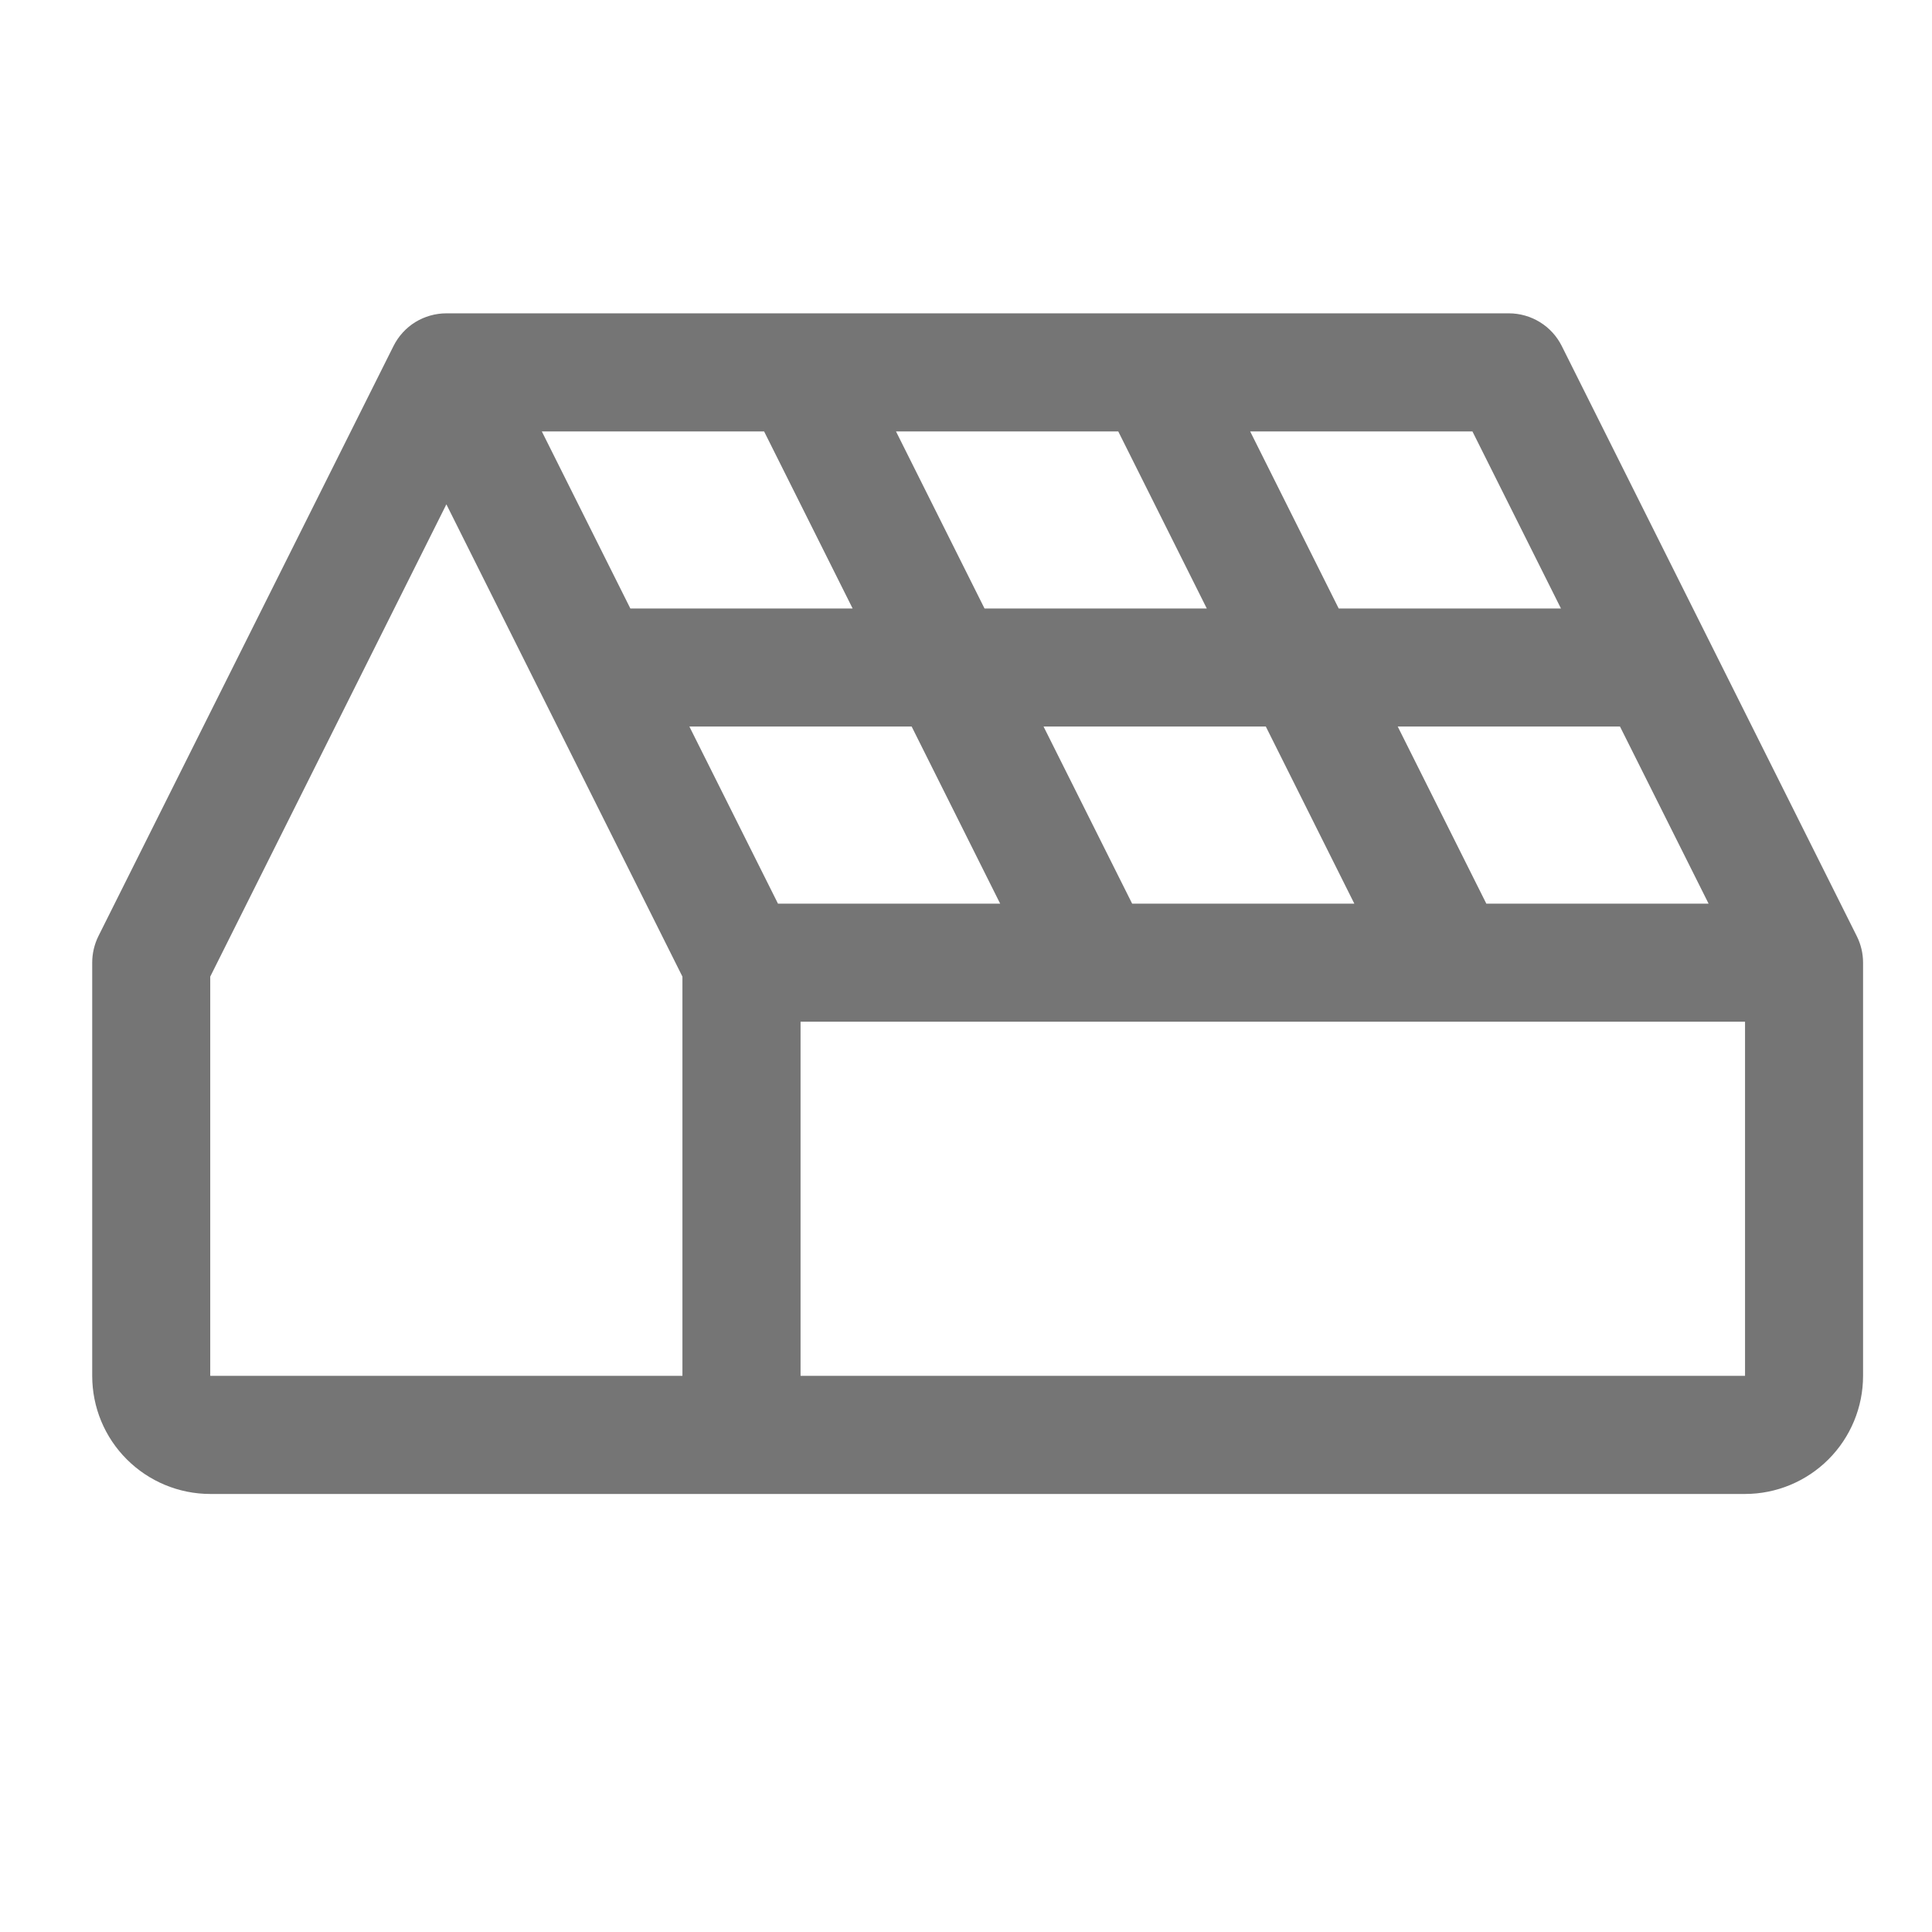 <svg width="22" height="22" viewBox="0 0 22 22" fill="none" xmlns="http://www.w3.org/2000/svg">
<g clip-path="url(#clip0_378_1087)">
<path d="M21.144 10.661L17.784 3.94C17.728 3.828 17.642 3.734 17.535 3.668C17.429 3.603 17.307 3.568 17.182 3.568H5.083C4.958 3.568 4.836 3.603 4.729 3.668C4.623 3.734 4.537 3.828 4.481 3.94L1.12 10.661C1.074 10.755 1.05 10.858 1.05 10.962V15.667C1.05 16.024 1.191 16.366 1.444 16.618C1.696 16.87 2.038 17.012 2.394 17.012H19.871C20.227 17.012 20.569 16.87 20.821 16.618C21.073 16.366 21.215 16.024 21.215 15.667V10.962C21.215 10.858 21.191 10.755 21.144 10.661ZM8.701 4.913L9.709 6.929H7.178L6.17 4.913H8.701ZM12.734 4.913L13.742 6.929H11.211L10.203 4.913H12.734ZM8.859 10.29L7.85 8.273H10.381L11.389 10.29H8.859ZM12.892 10.29L11.883 8.273H14.414L15.422 10.29H12.892ZM16.925 10.29L15.916 8.273H18.447L19.456 10.29H16.925ZM17.775 6.929H15.244L14.236 4.913H16.767L17.775 6.929ZM2.394 11.121L5.083 5.743L7.771 11.121V15.667H2.394V11.121ZM9.116 15.667V11.634H19.871V15.667H9.116Z" fill="#757575"/>
</g>
<defs>
<clipPath id="clip0_378_1087">
<rect width="21.509" height="21.509" fill="white" transform="translate(0.377 0.207)"/>
</clipPath>
</defs>
</svg>
